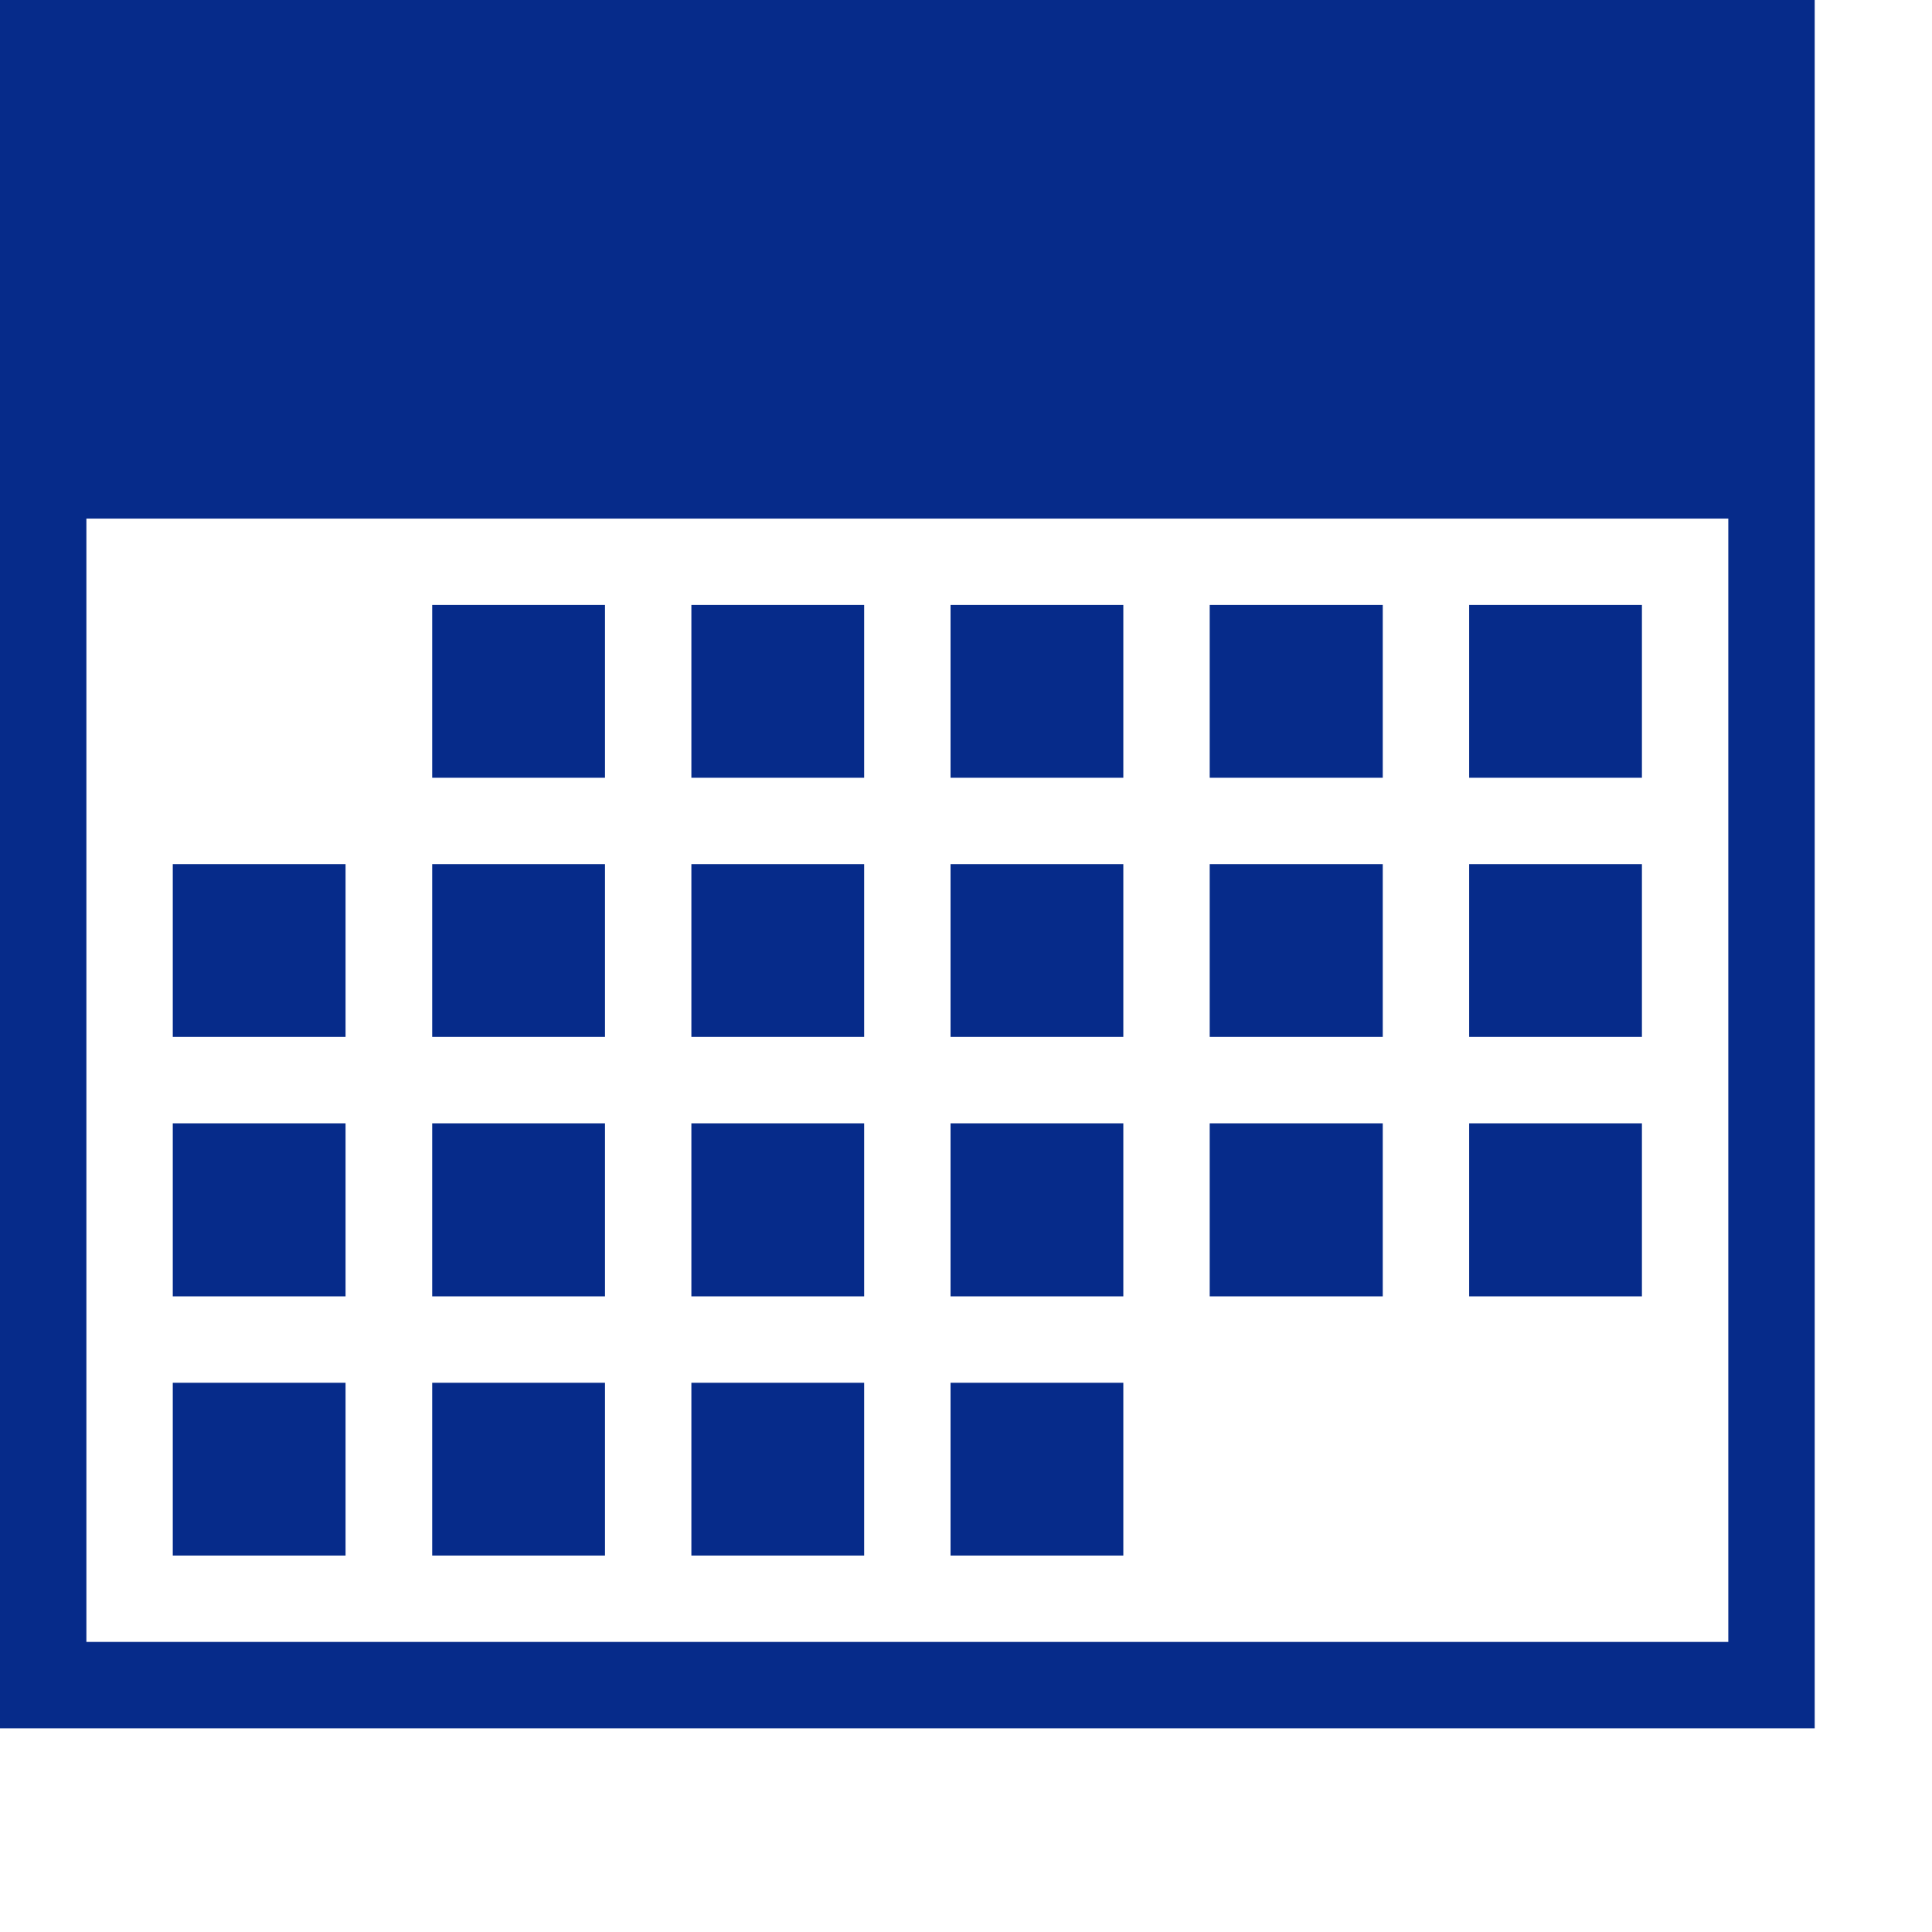 <svg width="7" height="7" viewBox="0 0 7 7" fill="none" xmlns="http://www.w3.org/2000/svg">
<path fill-rule="evenodd" clip-rule="evenodd" d="M0 6.262V0H6.575V6.262H0ZM6.262 1.879H0.313V5.949H6.262V1.879ZM1.252 3.757H0.626V3.131H1.252V3.757ZM1.252 4.697H0.626V4.07H1.252V4.697ZM1.252 5.636H0.626V5.01H1.252V5.636ZM2.192 2.818H1.566V2.192H2.192V2.818ZM2.192 3.757H1.566V3.131H2.192V3.757ZM2.192 4.697H1.566V4.07H2.192V4.697ZM2.192 5.636H1.566V5.01H2.192V5.636ZM3.131 2.818H2.505V2.192H3.131V2.818ZM3.131 3.757H2.505V3.131H3.131V3.757ZM3.131 4.697H2.505V4.07H3.131V4.697ZM3.131 5.636H2.505V5.01H3.131V5.636ZM4.07 2.818H3.444V2.192H4.07V2.818ZM4.07 3.757H3.444V3.131H4.07V3.757ZM4.07 4.697H3.444V4.07H4.07V4.697ZM4.07 5.636H3.444V5.01H4.07V5.636ZM5.01 2.818H4.383V2.192H5.01V2.818ZM5.01 3.757H4.383V3.131H5.01V3.757ZM5.01 4.697H4.383V4.07H5.01V4.697ZM5.949 2.818H5.323V2.192H5.949V2.818ZM5.949 3.757H5.323V3.131H5.949V3.757ZM5.949 4.697H5.323V4.07H5.949V4.697Z" fill="#062B8A"/>
</svg>
